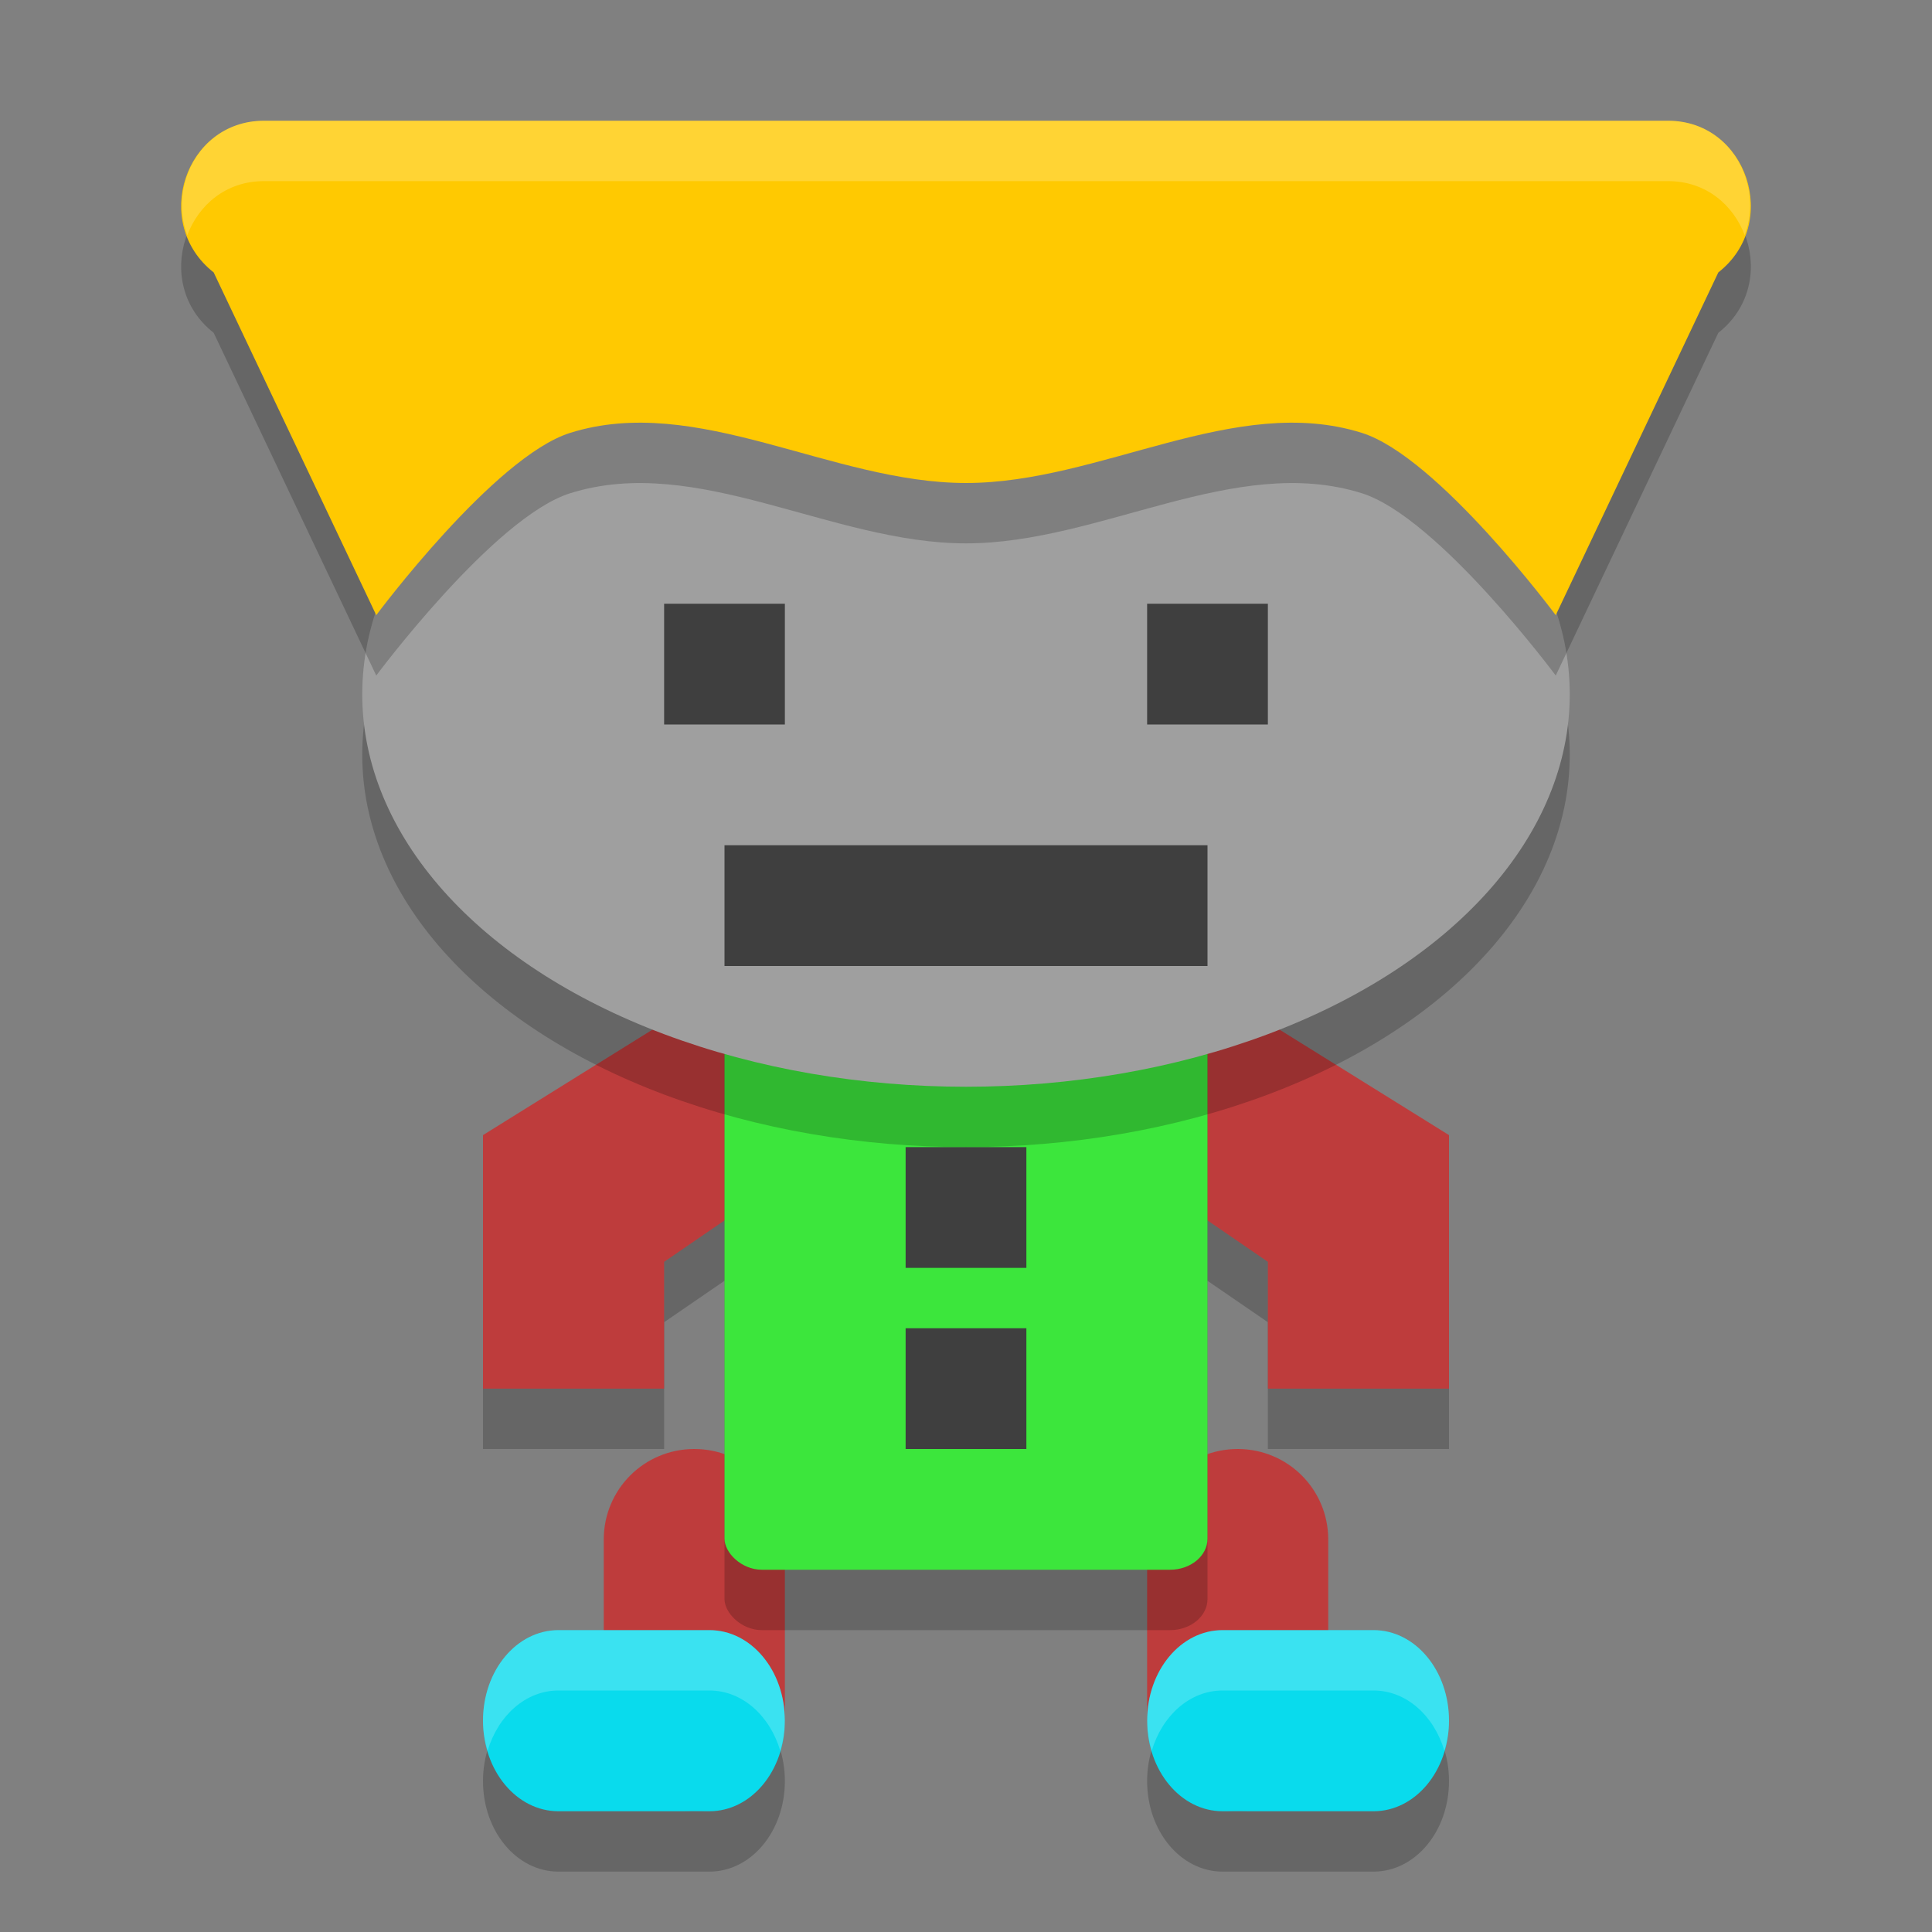 <svg xmlns="http://www.w3.org/2000/svg" width="32" height="32" version="1">
 <rect width="100%" height="100%" fill="#808080" stroke="none"/>
 <path style="opacity:0.2" d="M 12.5,17 8,19.801 8,24 11,24 11,21.9 12.5,20.871 12.5,17 Z m 7,0 0,3.871 L 21,21.9 21,24 24,24 24,19.801 19.5,17 Z"/>
 <path style="fill:#be3c3c" d="M 13,25.5 C 13,24.669 12.331,24 11.5,24 10.669,24 10,24.669 10,25.5 l 0,3 c 0,0.831 0.669,1.5 1.5,1.5 0.831,0 1.5,-0.669 1.5,-1.5 l 0,-3 z"/>
 <path style="fill:#be3c3c" d="M 12.5 16 L 8 18.801 L 8 23 L 11 23 L 11 20.9 L 12.5 19.871 L 12.5 16 z M 19.5 16 L 19.5 19.871 L 21 20.9 L 21 23 L 24 23 L 24 18.801 L 19.5 16 z"/>
 <path style="fill:#be3c3c" d="m 19,25.5 c 0,-0.831 0.669,-1.5 1.5,-1.5 0.831,0 1.5,0.669 1.5,1.5 l 0,3 C 22,29.331 21.331,30 20.5,30 19.669,30 19,29.331 19,28.5 l 0,-3 z"/>
 <rect style="opacity:0.2" width="8" height="10" x="12" y="17" rx=".621" ry=".515"/>
 <rect style="fill:#3ce63c" width="8" height="10" x="12" y="16" rx=".621" ry=".515"/>
 <ellipse style="opacity:0.2" cx="16" cy="12.5" rx="10" ry="6.5"/>
 <ellipse style="fill:#9f9f9f" cx="16" cy="11.5" rx="10" ry="6.5"/>
 <rect style="fill:#3f3f3f" width="2" height="2" x="11" y="10"/>
 <rect style="fill:#3f3f3f" width="8" height="2" x="12" y="14"/>
 <path style="opacity:0.2" d="M 4.37,3 C 3.063,3.001 2.501,4.698 3.539,5.512 L 6.232,11.189 c 0,0 1.951,-2.623 3.211,-3.019 C 11.545,7.509 13.772,9 16,9 18.228,9 20.455,7.509 22.557,8.17 23.817,8.566 25.768,11.189 25.768,11.189 L 28.461,5.512 C 29.499,4.698 28.937,3.001 27.63,3 L 16,3 Z"/>
 <path style="fill:#ffc901" d="M 4.37,2 C 3.063,2.001 2.501,3.698 3.539,4.512 L 6.232,10.189 c 0,0 1.951,-2.623 3.211,-3.019 C 11.545,6.509 13.772,8 16,8 18.228,8 20.455,6.509 22.557,7.17 23.817,7.566 25.768,10.189 25.768,10.189 L 28.461,4.512 C 29.499,3.698 28.937,2.001 27.63,2 L 16,2 Z"/>
 <rect style="fill:#3f3f3f" width="2" height="2" x="15" y="19"/>
 <rect style="fill:#3f3f3f" width="2" height="2" x="15" y="22"/>
 <rect style="fill:#3f3f3f" width="2" height="2" x="19" y="10"/>
 <path style="opacity:0.2" d="M 9.25,28 C 8.557,28 8,28.669 8,29.5 8,30.331 8.557,31 9.25,31 l 2.5,0 C 12.443,31 13,30.331 13,29.5 13,28.669 12.443,28 11.75,28 l -2.5,0 z m 11,0 C 19.558,28 19,28.669 19,29.5 c 0,0.831 0.557,1.5 1.25,1.5 l 2.5,0 C 23.442,31 24,30.331 24,29.5 24,28.669 23.442,28 22.75,28 l -2.5,0 z"/>
 <path style="fill:#09dbed" d="M 9.25 27 C 8.557 27 8 27.669 8 28.5 C 8 29.331 8.557 30 9.25 30 L 11.75 30 C 12.443 30 13 29.331 13 28.5 C 13 27.669 12.443 27 11.75 27 L 9.25 27 z M 20.25 27 C 19.558 27 19 27.669 19 28.5 C 19 29.331 19.558 30 20.25 30 L 22.75 30 C 23.442 30 24 29.331 24 28.5 C 24 27.669 23.442 27 22.75 27 L 20.25 27 z"/>
 <path style="opacity:0.2;fill:#ffffff" d="M 4.369 2 C 3.338 2.001 2.787 3.051 3.102 3.896 C 3.29 3.397 3.74 3.001 4.369 3 L 16 3 L 27.631 3 C 28.26 3.001 28.71 3.397 28.898 3.896 C 29.213 3.051 28.662 2.001 27.631 2 L 16 2 L 4.369 2 z"/>
 <path style="opacity:0.2;fill:#ffffff" d="M 9.25 27 C 8.557 27 8 27.669 8 28.5 C 8 28.677 8.03 28.843 8.076 29 C 8.248 28.418 8.705 28 9.25 28 L 11.75 28 C 12.295 28 12.752 28.418 12.924 29 C 12.97 28.843 13 28.677 13 28.5 C 13 27.669 12.443 27 11.75 27 L 9.25 27 z M 20.25 27 C 19.558 27 19 27.669 19 28.5 C 19 28.677 19.03 28.843 19.076 29 C 19.248 28.418 19.705 28 20.25 28 L 22.75 28 C 23.295 28 23.752 28.418 23.924 29 C 23.97 28.843 24 28.677 24 28.5 C 24 27.669 23.442 27 22.75 27 L 20.25 27 z"/>
</svg>
